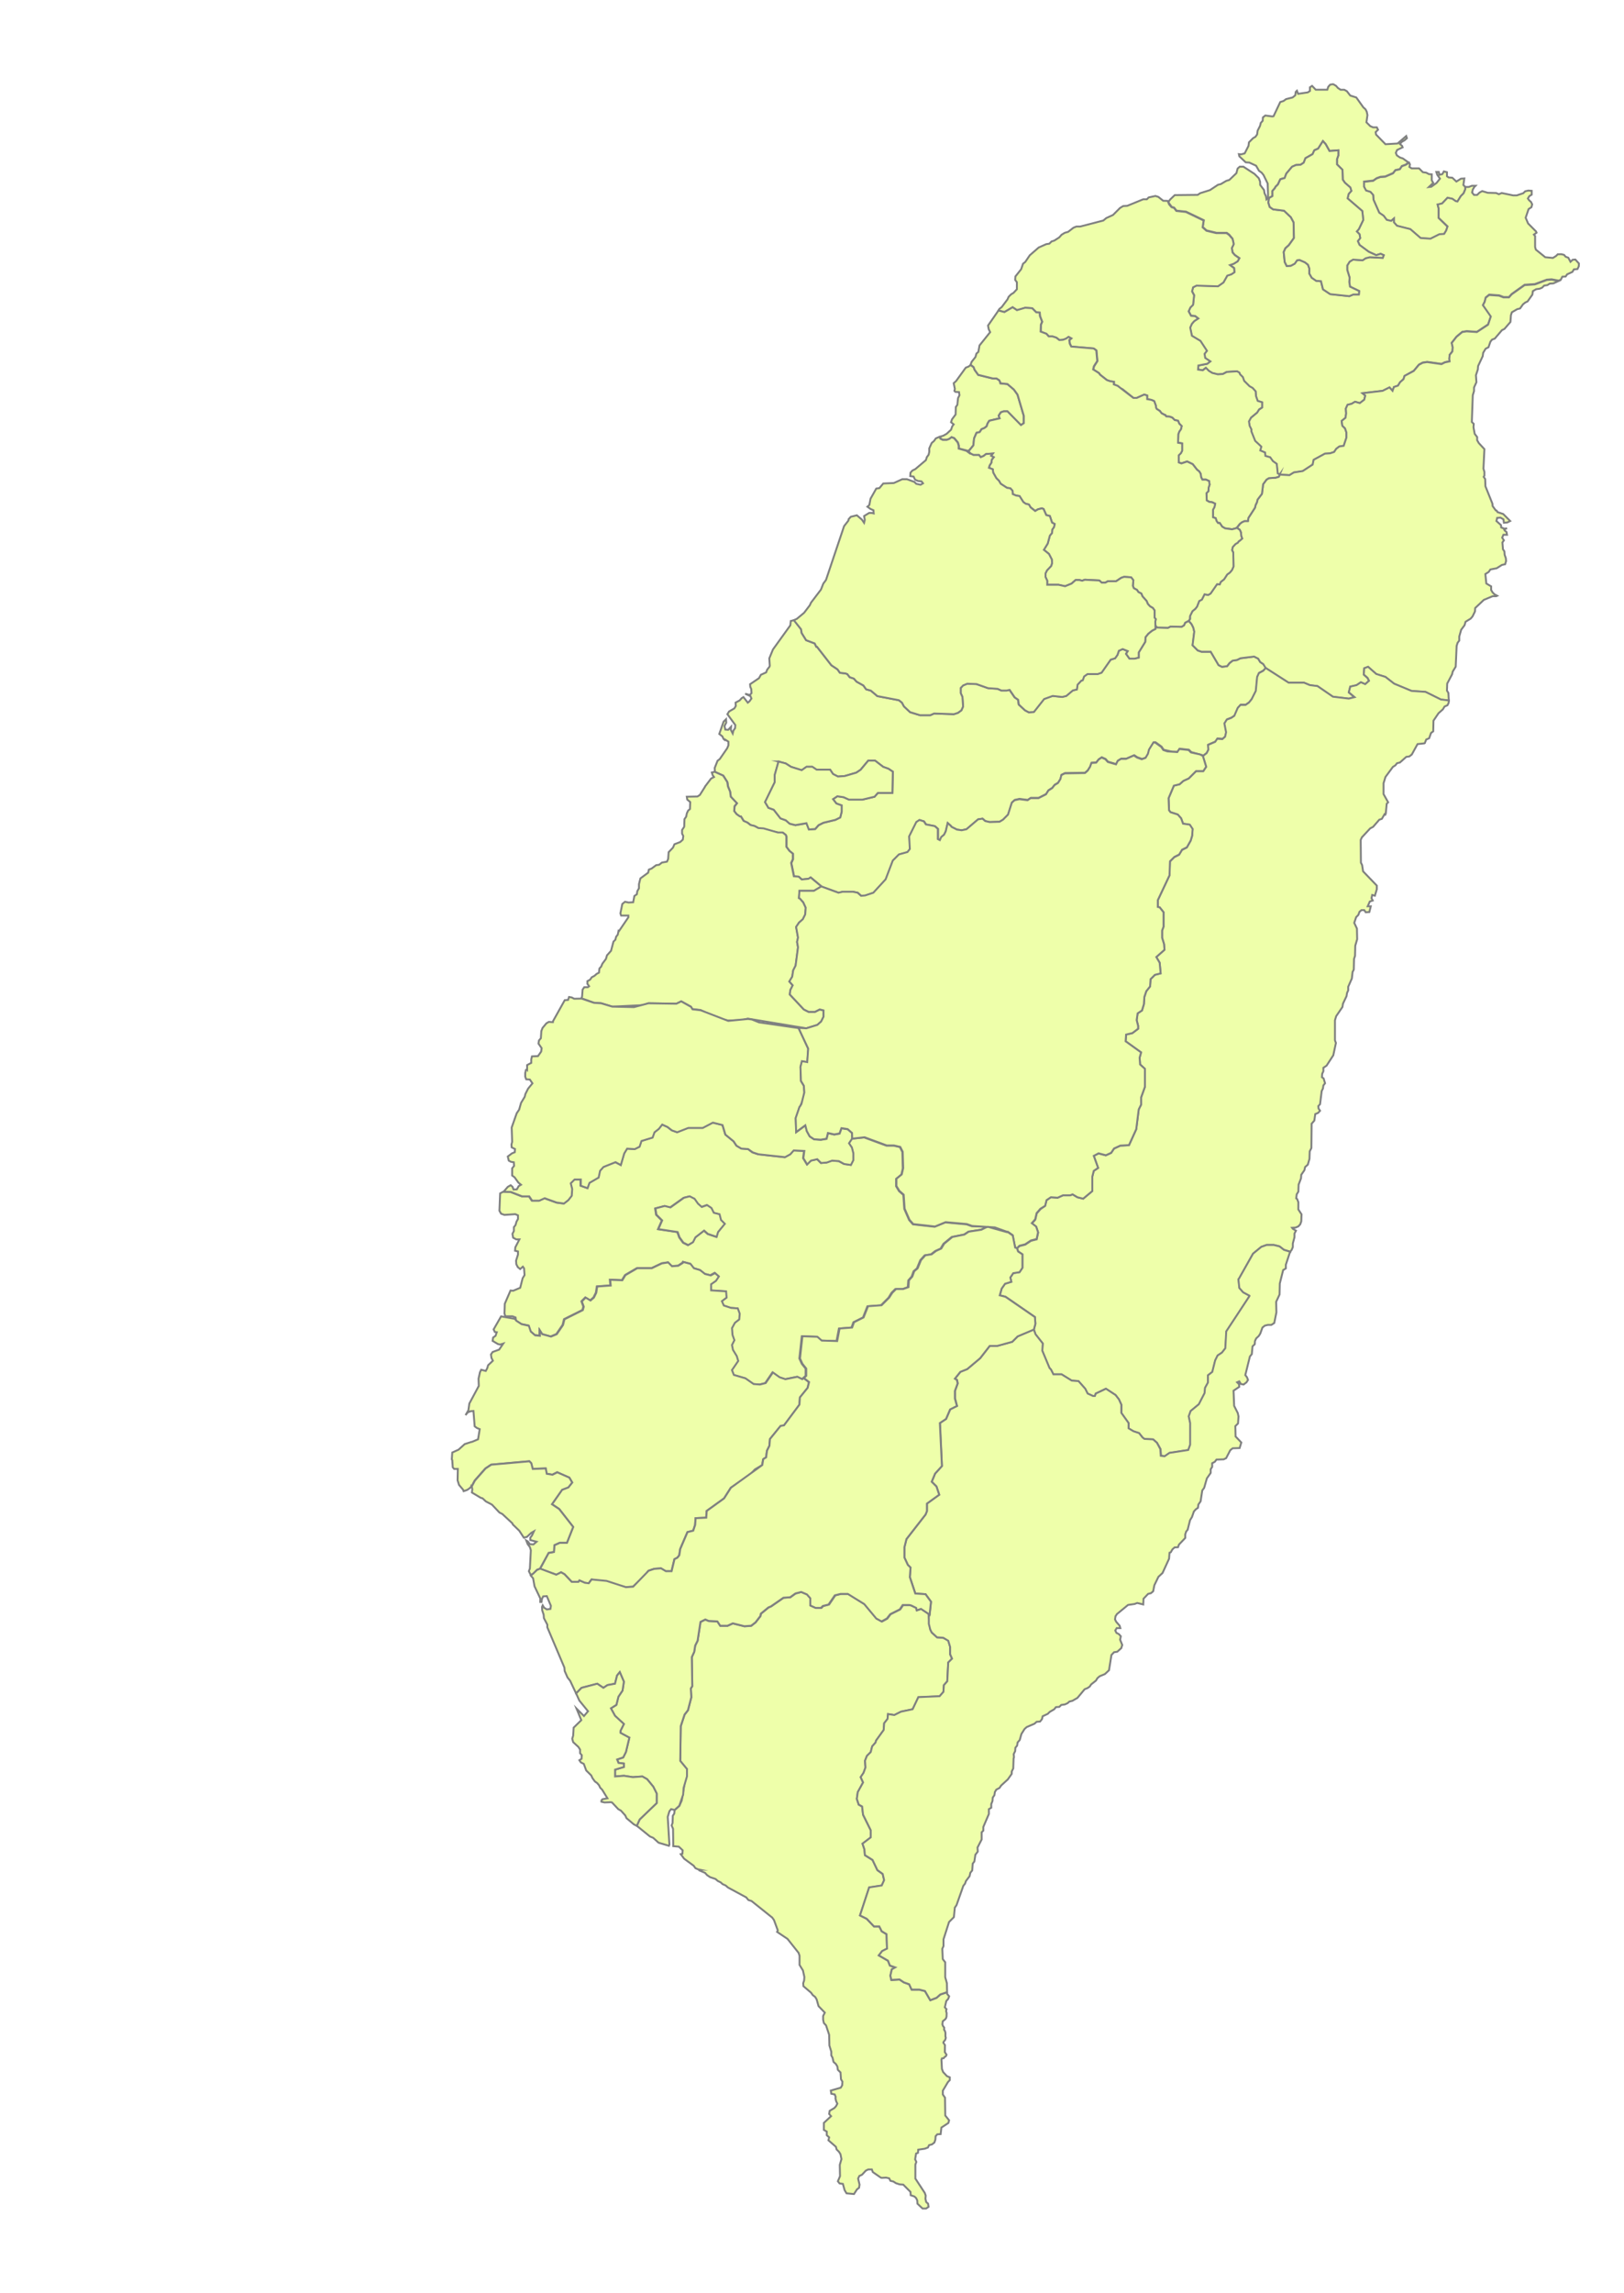 <svg id="603f5aac-aa1c-4b33-9ac1-40a5077459e5" data-name="svg2602" xmlns="http://www.w3.org/2000/svg" viewBox="0 0 850 1200">
  <defs>
    <style>
      .\30 588604d-1751-4131-b1a6-0b9135a703c4 {
        fill: #efa;
        stroke: #7f8080;
        stroke-miterlimit: 10;
      }
    </style>
  </defs>
  <title>Taiwan_ROC_political_division_map_Taipei_County</title>
  <path class="0588604d-1751-4131-b1a6-0b9135a703c4" d="M661.22,347.48l-1.61-1.07-1.07-1.79-2.14-1.07-7.15.9-1.78.89-2.32.36L643.54,347l-1.25,1.6-2.68.36-1.78-.9-4.11-7H628.9l-2-.71-2.67-2.68.89-7.15-.54-2.14-.89-1.79-1.25-1.42-.39-.22-1.73.91-.63,1.38-1.27.76-5.8-.12-1.27.63-6.52-.23-.07.81L603,330l-2,1.6-1.43,1.79-.18,2.5L596,341.41v2.67l-2.15.54h-2.68l-1.78-2.5.89-1.43-2.68-1.07-2,.89-.72,2.15-1.25,1.78-2.32.72-4.82,6.78-2,.72h-5.36l-1.79,1.25-.71,2-.71.18-2,2.14-.36,2.5-2.14.54-3.39,2.86-2.15.53-5-.53-4.46,1.6-5.36,6.79-2.68.18-2-1.07-3.22-3-.35-2.5-1.79-1.25-2.68-3.93-1.6.36h-2.68l-2-.9-5-.35-6.07-2.15-4.82-.17-2.14.89L502.82,360v2.68l.89,2,.36,5-.89,2L501.39,373l-2.14.72-10.36-.36-2,.9h-5.36l-5.18-1.61-3.21-3-1.08-2-1.6-1.25-11.25-2.14-3.4-2.86-2.5-.71-1.42-2-3.58-2-1.42-1.61-2.15-.71-1.25-1.61-.89-.36-3-.35-1.25-1.79-3.21-2.14-7.5-9.64h-.36l-.89-1.79L421.92,335l-2.32-3.75-.35-2-3.62-4.73-1.73.42-.25,2.29-9.09,12.62-1.91,4.66.25,3.81-.12.5-1.25,1.62-.53,1.41-2.75,1.25-1,1.78-4.66,3.16.12,1.37.5,1.16.13,2.12-.88,1L390,363l2.8,1.28.5,1.25-1,1.41-.91.75-2.25-2.91-.9.5-1.13,1.25L385,367.65l.12,1.75-.75,1.28-2.78,1.62-.87,1.41,4.15,5.69-.12,1.62-.88,1.28-.37,1.5-1-1.9.15-1.63-1.53,1.63-1.5-.13-.4-1.87.9-1.78-.12-1.75-1.28,1.25-2.25,6.44,1.62,1.28.63,1.37.62.5.13-.25,1.78,1.13V390l-.63,1.53-3.9,5.66-1.16.9-1.5,3.79.11,2,4.43,2,2.15,3.39.35,2.32,1.07,2.68.36,2.68,3.22,3.39-1.25,1.61-.18,2.5,1.25,1.61,1.78,1.25h.54l1.43,2.32,2,.89,1.61,1.25,2.14.54,2,1.07,10.17,2.32h2.5l1.61,1.25.36.89v5.36l1.6,2.14,1.79,1.43v2.86l-.89,2,1.43,7,2.5.18,1.6,1.43,3.57-.36,1.07-.71,5.72,4.82,8.93,3.21,2.14-.53h5.36l2.5.53,1.78,1.61,2.15-.18,4.28-1.43,6.43-7,3.75-9.82,3.22-3.21,4.46-1.25,1.25-1.61-.36-6.6,3.75-7.5,1.61-1.08,2.32.72,1.07,1.61,4.65.89,1.6,1.43v5.35l1.07.54.72-1.61,1.43-1.25L495,435l1.07-4.29,1.61,1.43.36.54,2.85,1.43,2.5.35,2.5-.53,6.07-5.18,2.32-.36,1.43,1.25,2.32.54,5.18-.18,1.79-1.07,2.68-2.68,2-6.25,1.43-1.43,2.5-.54,4.29.54,1.6-1.07h4.11l3.93-2,1.25-2,2-1.25,1.25-1.61,1.79-1.07,1.25-2,.53-2.15,1.79-.89,10.53-.18,1.43-1.25,1.25-2,.72-2,2.5-.18,1.25-1.6,1.6-1.07,2,.89,1.25,1.43,4.28,1.25.9-1.79,1.78-1.07h2.68l4.11-1.78,1.6,1.07,2.5.89,2-.71,1.25-2.15.53-2.14,2.32-3.75h.9l3.21,2.32,1.07,1.61,4.65,1.07h2.68l1.07-1.61,4.82.54,1.25,1.25,6.43,1.78,1.78-1.43.9-1.78-.18-2.5,3.75-1.61,1.07-1.61,2.68.18,1.43-1.25.53-2.32-.89-4.64,1.25-2,2.32-.89,1.61-1.07,1.78-4.11,1.43-1.6h2.68l1.78-1.25,1.43-1.79,2.15-4.28.71-7.33.9-2,2.32-1.25,1.25-1.46ZM467.08,414.9h-7.57l-1.77,2-6.31,1.51h-7.07l-2.78-1.26-3.28-.5L436,418.18l1.77,2.27,2.78,1v3.29l-.76,3L437.29,429,431,430.56l-2.52,1.26-1.77,2-3.28.25-1.27-3.28-5.8,1-3-.76-2-1.76-2.78-1L405,423.74l-2.78-1-1.76-3,5.05-10.35v-3.79l2-7.07,3.79,1,2.78,1.77,5.55,1.77,2.53-1.77h3l2.27,1.52h7.07l1.52,2.27,2.52,1.26,3.53-.25,6.07-1.77,2.27-1.52,4-4.79H458l4.3,3.28,2.77,1,2.28,1.52Z"/>
  <path class="0588604d-1751-4131-b1a6-0b9135a703c4" d="M508.64,641.66l-2.78-1-11.11-1-5.56,2.27-11.36-1.26-2-2.27-2.53-5.81-.5-7.32-2.27-2L469,620.7v-3.79l2.78-2.27.76-3.28-.26-8.59L471,600.25l-3.28-.76h-3.79l-11.62-4.29-6.44.63-1.64,2.4,1.52,2.27.76,3v3.53l-1.27,2.53-3.53-.51-2.78-1.51-3.53-.25-2.78,1-3,.25-2-2-3.29.76-2,2-2-3.29.51-3.78L415.2,602l-1.77,2-2.77,1.52L396.76,604l-3-1-2.28-1.76-3.53-.26-2.53-1.51-1.51-2.28-4.3-3.53-1.51-5L373,587.37l-5.31,2.77h-7.57l-5.81,2.27-2.78-1-2.27-1.76-2.78-1.27-1.77,2.27-2.27,1.77-1,2.78L335.65,597l-1,3-2.52,1.26-4-.25-1.52,2.52-1.77,6.06L322,608.07l-6.31,2.52-1.77,2-.76,3.54-4.79,2.78-1,2.77-3.53-1.26v-3.28h-3.28l-2,2,.75,3-.25,3.53L297.26,628,295,629.78l-3.79-.5L284.89,627l-2.78,1.26h-3.79L276.81,626H273l-5.81-2.27-3.85-.13-1.57.87-.37,9.09.87,1.53,1.75.63,5.69-.38,1.4.63v1.91l-.78,1.37-.5,1.78-.87,1.13v2l-.75,1.5.37,2,1.63.87h1.65l-2.15,4.19-.13,1.75,1.53.38v1.65l-1,3.16.13,1.87.78,1.53,1.25,1,1.4-1.25.63.88.25,3.53-1,1.65-1.28,5-3.66,1.54-1.4-.13-3,6.94-.16,5.06.41,1.5h3.78l1.62.63.2,1.65,2.72,1.77,3.79.75,1,3,2.27,2,2.52.26v-2.76l1.27,2,4.54,1.26,3-1.26,3.28-4.8.76-3,9.6-4.8.5-1.77-1-2.78,2-2,2.53,1.52,1.77-1.52,1.26-2.52.51-3.29,7.07-.5-.26-3,6.32.25,1.51-2.52.26-.25,6.06-3.54H341l5.31-2.52,3.28-.51,2,2,3.28-.25,2.28-1.52.25-.5,3.79,1,1.77,2.27,3.28,1,2.52,2,3,.76,2.27-1.26,2,1.76-1.52,2.28L372,672v3.29l7.82.5.26,3.28-2.53,1.77,1,2.28,3.79,1.26,3.54.25,1,2.78-.26,3-2.27,1.77L382.88,695l.25,3.53,1,2.78-1.26,2.52.5,2.53,2,3.28.76,2.52-3.28,4.8,1,2.53,6.06,1.76,4.29,3,3.29.26,3-.76,3.78-5.56,3.54,2.53,3,1,6.31-1.26,2.53,1.26,2-1.77v-3.79l-2-2.52-1.27-2.78,1.27-11.62,7.83.26,2.27,2,8.08.25,1.26-6.56,6.57-.51,1-2.78,5.05-2.52,2.27-5.81,7.07-.51,4-4,1.52-2.52,2-2h3.79l2.77-1,.26-3.54,1.76-2,1-2.78,1.76-1.51,1.77-4.3,2.27-2.52,3.29-.51,2.27-1.76,2.78-1.27,1.51-2.52,4.3-3.54L504.6,646l2.27-1.52,6.57-1,2.52-1.26,1.22-.28ZM375.7,644.72l-.76,2.53-4.54-1.52-2-1.77-4.55,3.54L362.57,650,360,651.54l-2.52-1.26-2-2.78-1-2.78-10.1-1.51,2-4.55-3-3-.51-3.29,4.8-1.26,3,.76,7.07-5.05,3-.76,2.53,1.27,1.77,2.52,2,1.77,2.77-1,2.28,1.51,1.26,2.53,3,.76.76,3,2,2Z"/>
  <path id="3b56c709-c516-48b3-9d81-43f0d6c95bcc" data-name="path2421" class="0588604d-1751-4131-b1a6-0b9135a703c4" d="M343.07,632.33l.51,3.28,3,3-2,4.55,10.1,1.52,1,2.77,2,2.78,2.53,1.26,2.52-1.51,1.26-2.53,4.55-3.53,2,1.77,4.55,1.51.75-2.52,3.54-4.3-2-2-.76-3-3-.76-1.26-2.52-2.27-1.52-2.78,1-2-1.77-1.77-2.52L361,626l-3,.76-7.07,5.05-3-.76-4.81,1.26Z"/>
  <path id="0d5e0a53-b7d8-4dc5-8154-cad142c61df7" data-name="path2417" class="0588604d-1751-4131-b1a6-0b9135a703c4" d="M407.47,398.48l-2,7.07v3.79l-5.05,10.35,1.77,3,2.78,1,3.53,4.54,2.78,1,2,1.76,3,.76,5.81-1,1.26,3.28,3.29-.25,1.76-2,2.53-1.26,6.31-1.52,2.53-1.26.75-3v-3.29l-2.77-1L436,418.17l2.27-1.51,3.28.5,2.78,1.26h7.07l6.31-1.51,1.77-2h7.58l.25-11.11-2.27-1.52-2.78-1L458,398h-3.54l-4,4.8-2.27,1.51-6.06,1.77-3.54.25L436,405l-1.52-2.27h-7.07l-2.27-1.52h-3L419.6,403,414,401.25l-2.78-1.77-3.79-1Z"/>
  <path id="5354f7b7-d890-4dca-b80c-26208e31287b" data-name="path3635" class="0588604d-1751-4131-b1a6-0b9135a703c4" d="M766.92,99.07l.08-1.15-1.07-1.13.5-3.4-1.78.12L762.28,95l-2.16-2-1.91-.15-.87-.63V90.11l-1.63-.41-.78,1.41-1.5.37-.37-1.5h-1.28l.5,1.5,1.4,2-1.78,2.25-2.78,2-1.25.13,2.28-2.16-.78-1.37V91.23l-1.5-.12-1.37-.75-1.78-.25-2-2h-3.9l-1.13-.75.26-1.35-.43-.9-1.81,1.15-2,.71-1.07,1.61-2.32.53-1.25,1.61L725,92.47l-2.5.18-2,.71-1.79,1.25-4.82.54v2.67l1.07,2,2.32.71,1.43,1.61.18,2.5,3,6.79,2.32,1.6,1.6,2.15,2.32.53,1.43-1.25v2l1.61,1.78,7,1.79,5.36,4.64,5.18.36,4.64-2.32,2.5-.18,1.07-1.79.72-2.14L753,114.07v-4.82l-.54-2.14,2.32-.54,2.86-3,2.5.53,1.78,1.25.9.18,1.78-2.85,1.43-1.43.89-2.15Z"/>
  <path id="64a544e9-12bd-4c94-bb0f-77c7f93a1275" data-name="path2861" class="0588604d-1751-4131-b1a6-0b9135a703c4" d="M495.2,1042.67l-3,1-2,1.76-3.28,1.27-2.78-4.8-3-.76h-4l-1.26-2.77-2.78-1-2.27-1.51-4.29.25-.51-2.27.76-3.28,1.77-1-2.78-1-1-2.53-4.8-2.78,1.77-2.27,2.53-1.26-.26-7.58-2.52-1.51-1.26-2.53h-2.78l-3.79-4-3.54-1.77,4.8-14.64,6.57-1,1.26-2.78-.76-3.29-2.77-2-2.53-5.31-4-2.52-.25-3-1-3,4.29-3.29v-3.78l-4-8.09-.5-4.29-1.77-1-1-3,.5-3.53,2.78-5.06-1.26-2.77,1.51-2.27,1-2.78-.25-3.54,1-2.52,2-2,.76-3,1.77-2,.25-1,4-5.56.25-3.54,1.77-2.27.25-2.52,3.29.5,3.53-1.76,6.06-1.27,3-6.31,11.1-.51,2-2.27.25-3.54,1.77-2,.5-9.85,2-2-1-2.27V861.6l-1-3.28-2.52-1.26-3.29-.26-2.77-2.52-.76-1.52-1-8.33-3.79-2.52-2.27.75-.26-1.26L477,840.14l-1-.26h-3.28l-1.52,2.28-5.05,2.52L464.4,847l-2.77,1.52L458.85,847l-6.32-7.57L444,834.07h-3.79l-3,.76-3.28,4.8-3,.76-1,1H427l-2.78-1.27v-3.78l-1.77-2-3-1.27-3,.76-2.77,2-3.54.25-6.56,4.55-1.27.51-4,3.28-.25,1.26L395.46,849l-2.27,1.77-3.53.25-6.06-1.51-2.78,1.26H377l-1.52-2.27-4.54-.25-1.77-.76-2.52,1.26-1.52,9.85-1.26,2.53-.51,3.28-1.26,2.78.25,15.15-.76,1.26.26,4.55-1.77,6.81-1.77,2.28-2,6.06-.26,18.18,3.54,4.3-2.78,16.41-1.26,2.78-2.46,2.2-.19,1.84-.75,1.13-.13,3.78-.5,1.28.75,1.75.13,9.1,2.9.25,2,1.9-.12,1.78-.88.25,1.78,2.38,5,3.69.9,1.25,1.38.62.62.13-.15,0,.15.41,3,1.28,1.16,1.25,1.5,1,2.9,1,1.13,1,1.53.75,1,.91,1.65.75,1.13,1,9.59,5.19,1.13,1.37,1.65.53,10.85,8.69.9,1.28,2,5.41-.37.78,5.44,3.65,5.81,7.32.5,1.53v4.78l1.78,2.9.75,3.41-.12,1.78-.5,1.5.12,1.53,4,3.41.88,1.25,1.28,1,.75,1.25,1,3.53,3.28,3.4-.88,1.78v1.91l.38,1.75,1.15,1.25,1.63,4.94.12,5.56,1,3.28v1.91l.66,1.25.5,2.15,1.25,1.13.75,1.25.28,1.78,1.38,1.37.25,3.57.75,1.25-.13,1.9-.75,1.25-5.19,1.5.25,1.66,1.78.37.5,1.28-.12.63.37,1.62.63,1.29-.63,1.25-.87,1-2.53,1.53-.25,1.62,1,1.16-3.78,3.53v3.65l1.53.88v1.9l1.25,1.13-.38,1.53,3.91,3.4.37,1.38,1.28,1.28.75,1.25.5,2.53-.87,3,.12,5.94-1.12,2.66.87,1.12,1.75.25.91,3.28,1,1.66,3.91.37,1.53-2.4,1.12-.88.25-1.65-.75-3.16.63-1.37,1.4-.63,2-2.16,1.28-.62h1.88l.5,1.37,4.19,2.91.5.13,2.28-.13,1.62.38.63,1.28,1.53.37,1.37.88,1.91.62,1.9.13,3.79,3.81.12,1.75,1.88.62.9.79.63,1.25.12,1.75,2.66,2.53h1.87l1.28-.88-.25-1.65-1-.88-.37-1.62.12-1.79-.5-1.37-4.9-7.47v-7.31l.5-1.41-.63-1.37.5-3,1-.38.13-1.66,3.4-.5,1.66-.62.62-1.25,1.5-.38,1.28-1,.5-1.5.13-1.78.87-1,1.78-.12.38-3.41,3.65-2.4.38-1.41-2-2.5-.13-9.34-1.15-1.66V1094l2.65-4.47,1-1.07V1087l-1.5-.62-2-2.16-.62-1.62-.25-4.81.25-.69.87-.07.5-.62.72-.5.32-.72-.88-1.37.06-3.66-.84-1.28.25-.63.53-.56.31-.62.19-.75-.19-.79v-1.87l-.31-1-.4-.56.06-1.13-.63-.81-.31-.85.19-1.62,1.4-1.16.38-.62.19-.69.06-1.84-.25-.82v-.68l.19-.5-.88-1,.75-3.29,1-1.12.5-1.38-1-1.15-.16-.92"/>
  <path id="63927f1d-c775-4eb0-86c7-81c7daaf283a" data-name="new_taipei" class="0588604d-1751-4131-b1a6-0b9135a703c4" d="M824.53,135.81l-1.41.12L822,137l-1.16-2.15-1.37-.5-.88-1-1.47-.34-1.81.06-.84.85-1.69,1.06-4-.38-4.94-4-.37-1.4v-5.69l-.63-.75,1.38-1-.25-.63-4.16-4.19-1.28-3,1.53-4.53,1.5-1,.38-1.5-.63-1.25-1-.9-.62-.88.75-1.25,1.25-.78V99.85l-1.75-.13-1.66.38-1,1-3.41,1.15h-1.9L786,101l-1.5.63-1.41-.63-4.4-.12-2.91-.88-1.37.75L773.13,102H771.5l-1-1.25.38-1.62.78-1.29.62-.62h-1.9l-1.63.62h-1.81l0,1.16-.89,2.14-1.43,1.43-1.79,2.86-.89-.18L760.14,104l-2.5-.54-2.85,3-2.32.54.53,2.14V114l4.65,4.46-.72,2.15-1.07,1.78-2.5.18-4.64,2.32-5.18-.35-5.36-4.65-7-1.78-1.61-1.79v-2l-1.43,1.25-2.32-.54-1.61-2.14-2.32-1.61-3-6.78-.18-2.5-1.43-1.61L715,99.69l-1.07-2V95l4.82-.53,1.78-1.25,2-.72,2.5-.18,4.11-1.78L730.33,89l2.32-.53,1.07-1.61,2-.71L737.17,85l-2.92-2.09-1.53-.5-1.62-1.12L730.57,80l.65-1.5,2.91-1.41-.28-.75-1.13-1,1-1.13,1.41-.78,1.25-1.12L736,71.19l-4.53,3.91-6.31.37-4.94-5.06L720,69.16l1.25-1.28-.62-1.25h-2L717.19,66l-2-2,.53-3.79-.38-1.78-.65-1.25-1.12-1L709.88,51l-3.16-1-1.78-2.29-1.37-.75h-1.91l-1.37-.9-1-1.13L698,44.16l-.44-.09-1.35.22-1,1.12-.5,1.53h-6.06l-1.91-2-1.12.75v1.91l-1.13.75-5.06.75-.62-1.62-.63.62-.25,1.78L676.54,51l-3.41.87-1.37,1-1.66.5-3.53,7.44-.63.13-3.68-.5-1.25,1-.13,1.78-1,1.12-.37,1.53-1.28,2.53L658,70.29l-.88,1.28-1.28.75-2.13,2.16-.25,1.87-2,3.91-1.9.53-1.13-.13.25,1.13L652,84.94l1.9.13,3.54,1.65,1.5,2.63,1.4,1,1,1.25,2.16,4.44.25,7.56-.88.75-.25-1.62-.78-1.66-.25-1.63-2-2.65L659.51,95l-.66-1.75L656.6,91l-5.81-3.78h-1.91l-1.12,1-.63,2.4-3.69,3.53-1.62.5L639,96.32l-1.5.37-4.19,2.78-5.16,1.63-1.28.87-12,.13-2.4,2.28-1,1.4,1.81,2.48,1.25.36,1.25,1.6,5,.54,9.29,4.46-.54,3.57,2,1.79,5.18,1.25h5.35l1.25.89,1.79,2.15.54,2.32v.71l-.9,1.79.36,2.32,1.25,1.43,2.32,1.6-.89,1.61-2,1.25-2,.71,2.14,1.61.18,2.14-1.61,1.07-2.14.72-2,3.57-2.86,2-11.25-.35-1.79.89-.53,2.15,1.07,2-.54,5-1.43,1.43-.89,2,1.25,2.33,2.14.17,1.61,1.25-2.14,1.43-1.25,1.43-.9,2,.9,4.28,4.46,2.68,3.4,5.18-1.25,1.61.35,2.14.18.18,2.5,1.61-1.61,1.25-4.64.89-.18,2.14,2.5.36,1.61-1.25,1.6,1.61,1.79,1.07,2.86.71,2.67-.18,2-1.07,5.36-.36,1.25.72.35.89,1.43,1.43.72,2,2.85,2.85,1.61.9,1.61,1.78.17,2.5.9,2.5,2.32.72v2.68l-1.61,1.07-1.07,1.6-3.21,2.68-1.07,2,.35,2.32.9,1.78v1.08l2,5,3.21,3-.53,2,2.5,1.06.18,1.79,2.5.71,1.43,2,2,1.43.54,5,1.47.62,4.78.27,2.32-1.43,4.64-.71,5.18-3.4.54-2.5,5.89-3.21,2.68-.18,2.14-.71,1.08-1.61,1.6-1.25,2.32-.36,1.43-4.28v-2.68l-.71-2.15-1.43-1.42-.36-2.5,2-1.61.35-2.32-.18-2.5.9-2,2.14-.53,1.79-1.07,2.5.71,2.32-1.78.53-2.15-1.43-1.25,10.54-1.25,3.57-1.78,1.6,1.78.72-2,2.14-.72,1.07-1.78,1.79-1.61.53-1.69L740,194l2.67-3.22,2-1.07,2.32-.35,7.5,1.06,1.79-.89,2.5-.53-.18-1.25.18-2.15,1.42-1.78.18-2.15-.53-2.32,2.5-3.21,3-2.5,2.32-.36,5.36.36,5.89-3.93,1.43-4.29-4.1-5.89.89-1.79.54-2.14,1.78-1.43,5.18.36,2.32.89h2.86l1.43-1.6L798,149l5.36-.35,6.25-2.32,2.5-.18,3.71.69,1.12-.5.77-1.54,1.76-.12.75-1.12,2.78-1.28.77-1.32,1.88-.18.69-1.44.06-1.47Zm-100.84-.9-6.78-.36-2.15.54-1.6,1.07-5-.36-1.79,1.07-1.25,2v2.32l1.25,4.1-.18,2.15.36,2.5,4.82,2.32-.18,1.78h-2.86l-2.14.9-10-1.07-3.75-2.5-1.07-4.29-2.5-.18-2.32-1.6-1.25-2.15v-2.68l-.72-2-1.6-1.25L680.12,136l-1.25.18-1.25,1.78-2,1.07-2.15.18-1.07-2.14-.53-5.18.89-2,1.79-1.6,2.68-3.75-.18-8.21-1.43-2.69-3.57-3.39-5.72-.71-1.78-1.25-.72-2.32.36-2.32,1.78-1.07V99.91l1.25-1.43.36-.72,1.25-1.25,1.25-2.68,2.32-.7.89-2.33,3-3.57,2-.89,2.5-.18,1.61-1.07.89-2.32,3.75-2.14.9-2,2-.89,2.5-3.93,1.43,1.6,2,3.58,4.64-.36v2.68l-.71,2V86l2.85,2.86L702.8,94l1.07,1.61,2.86,2.5.53,1.78-1.42,1.61-.54,2.32,7.68,6.6.53,4.65-2.32,4.82-1.07,1.25,1.43,1.43.36,2-1.25,1.61.89,2,4.82,3.57,3.93,1.79,2.32-.72,1.61.72Z"/>
  <path id="854e2d81-a31d-467a-be06-3c2b5fcf4966" data-name="taipei" class="0588604d-1751-4131-b1a6-0b9135a703c4" d="M670.12,93.83l-1.25,2.68-1.25,1.25-.36.72L666,99.91v2.68l-1.78,1.07-.36,2.32.72,2.32,1.78,1.25,5.72.71,3.57,3.4,1.43,2.68.18,8.21-2.68,3.75-1.79,1.61-.89,2,.53,5.18,1.07,2.14,2.15-.18,2-1.07,1.25-1.78,1.25-.18,2.86,1.25,1.6,1.25.72,2v2.68l1.25,2.15,2.32,1.6,2.5.18,1.07,4.29,3.75,2.5,10,1.07,2.14-.9h2.86l.18-1.78-4.82-2.32-.36-2.5.18-2.15-1.25-4.1v-2.32l1.25-2,1.79-1.07,5,.36,1.6-1.07,2.15-.54,6.78.36.54-1.43-1.61-.72-2.32.72-3.93-1.79-4.82-3.57-.89-2,1.25-1.61-.36-2-1.43-1.43,1.07-1.25,2.32-4.82-.53-4.65-7.68-6.6.54-2.32,1.42-1.61-.53-1.78-2.86-2.5L702.8,94l-.18-5.18L699.77,86V83.3l.71-2V78.66l-4.64.36-2-3.58-1.43-1.6-2.5,3.93-2,.89-.9,2-3.75,2.14-.89,2.32-1.61,1.07-2.5.18-2,.89-3,3.57-.89,2.33-2.32.7Z"/>
  <path id="6fa11d4e-ee21-4f37-be13-4703937ab251" data-name="path3690" class="0588604d-1751-4131-b1a6-0b9135a703c4" d="M669.8,248.29l-.47,1.15-1.64.51-3.54.25-1.26.76-1.77,2.4-.63,5.05-2.27,3-.38,1.51-.63,1.27-.38,1.51L653.42,271l-.26,1.64H651.4l-1.39.63-1.14.89-.39.71-.85.92.1.64,1.14.76.63,1.39.13,1.77.5,1.39-1.26,1.13-.51.26-.5.75-1.26.76-1.39,1.52-.38,1.64.63,1.26.13,7.32-.76,1.78-1.14,1.38-1.39,1-1.64,2.53-1.77,1.39-.51,1.26-1.39-.12-3.4,4.92-1.27.76-1.89-.38L629,313.73l-1.39.75-1.14,2.91-.88,1.14-1.52,1.26-1.26,2.52.1,1.57-.7,1,1.44,1.69.9,1.78.53,2.15-.89,7.14,2.68,2.68,2,.71h4.82l4.11,7,1.79.89,2.68-.36,1.25-1.6,1.6-1.25,2.32-.36,1.79-.89,7.14-.9,2.15,1.08,1.07,1.78,1.6,1.07,1.28,2.11,12,7.7h8.08l3,1.26,4,.51,8.08,5.56,8.34,1,3-.76-3-2.52.75-3,3.29-.76,2.27-1.52,2.27,1,2-1.77-.76-1.51-2-1.77.26-3.28,2-.76,4.29,3.79,4.8,1.51,4.54,3.54,9.1,3.78,7.32.51,8.08,4,4.13.5-.23-4-.75-1.25.13-3.66,2.53-4.81.37-1.5,1.54-2.53.5-10.88.5-1.62.87-1.16v-2.12l1-3.53,1.78-2.41.5-1.78,2.66-1.63,1-1.15,1.28-2.63.12-1.78,4.53-4.28,4.57-1.9h1.87l.53-.25-1.4-.75-1-1-.75-1.25v-1.91l-2.53-1.5-.5-4.94,1.75-1.12.87-1.28,3.28-.63,2.78-1.75,1.66-.37.5-1.66-.13-1.5-.62-1.78-.13-1.78-.75-1.12-.28-3.54.78-1.12-.9-1.41.65-1.5h1.88l-.25-1.4-1-.88-.25-.5,1.5-.65-1.25.28-1.78-.66-.13-1.25-2.4-2.15.4-1.63,1.75-.12,1.53.87.25,1.78,1.75-.12,1.53-.78-3.65-3.66-3-1-.41-.75-.5-.15-1.62-2.25-.13-1.29-3.65-9.09-.13-3.78-.78-1.13.38-.62v-2l-.5-1.66.5-10.22-2.91-3.15-.88-1.5v-1.66L771.85,227l-.63-3.41.13-1.78-1-1,.5-14,.65-2.16v-1.87l1.25-2.78-.25-3.66,1-3,.13-1.78,2.41-5.16.25-1.78,1.28-2.15,1.5-.75,1-2.91.9-1.12,1.38-.5,3.78-4.44,1.28-.63,3.15-3.65.25-3.53.5-1.53,2.79-1.63,1.5-.37,1.53-2.16,1.18-.94,1.22-.59,2.5-3.53.28-1.87,1.75-1,1.79-.25,1.24-.51,1.13-1.12,1.66-.25,1.25-.78,1.9-.13,2.7-1.23-3.62-.71-2.5.17-6.25,2.33-5.36.35-6.79,4.82-1.42,1.61H786.9l-2.32-.9-5.18-.35-1.79,1.43-.53,2.14-.9,1.79,4.11,5.89-1.43,4.28L773,173.76l-5.36-.36-2.32.36-3,2.5-2.5,3.21.53,2.32-.18,2.14-1.43,1.79-.18,2.14.18,1.25-2.5.54-1.78.89-7.5-1.07-2.32.36-2,1.07-2.68,3.21-4.82,2.59-.53,1.7L732.79,200l-1.07,1.78-2.14.72-.72,2-1.6-1.79-3.58,1.79-10.53,1.25,1.43,1.25-.54,2.14-2.32,1.79-2.5-.72-1.78,1.08-2.15.53-.89,2,.18,2.5-.36,2.31-2,1.61.35,2.5,1.43,1.43.72,2.15v2.67l-1.43,4.29-2.32.35-1.61,1.25-1.07,1.61-2.14.72-2.68.17-5.9,3.22-.53,2.5-5.18,3.39-4.64.72-2.33,1.43-5.13-.29Z"/>
  <path id="7dcc9eef-e5d2-4a6f-bd0d-ba72863c2839" data-name="path2707" class="0588604d-1751-4131-b1a6-0b9135a703c4" d="M669.88,248.27l-.55,1.17-1.64.51-3.54.25-1.26.76-1.77,2.4-.63,5.05-2.27,3-.38,1.51-.63,1.27-.38,1.51L653.42,271l-.26,1.64H651.4l-1.39.63-1.14.89-1.52,1.94-.75.45-1.77.38-3.66-.5-1.52-.89-1.26-1.89h-.89l-.76-1-.5-1.52-1.39-.5v-3.92l.76-1.39.38-1.77-1.52-.75-1.64-.26-1.26-.75-.13-3.79,1-1,.13-1.9.5-1.51-.25-1.9-1.64-.76h-1.9l-.63-1.26-.25-1.77-.76-1.26-1.14-.89-2.27-2.9-2.9-1.39-3,1-1.38-.5V238.2l1.13-1.14.63-1.26V232l-2.14-.38.13-4.42.5-1.39.88-1.26.38-1.65-1.26-1.26-.63-1.51-1.77-.38-1.26-1.27-1.39-.5-1.77-.13-.51-.76h-.25l-1.64-.88-1-1.26-1.52-.89-.38-.63-.12-1.14-.89-2.4-1.51-.63-2.15-.37V207l-1.52-.51-3.91,1.77H593.3l-5.68-4.54-1.39-.63L585.09,202l-2-.76V199.8l-1.9-.25-1.77-.63-3.53-2.78-.63-.89-3-1.89.38-1.64,1.76-2.78-.5-5.56-1.39-1-11.74-1-.76-1.51-.25-1.9,1-.88-1.39-.76-1.26.88-1.65.63-1.89.13-1.64-1.26-2-.63H549l-1.26-1.39-3-1.14.13-3.66.63-1.52-1.13-3-.13-1.77-1.77-.12-2.14-2.15-3.67-.25-4.29,1.26L530,160.78l-4.29,2.52-3.11-.83.46-.8,1.25-1,3-4,.62-1.37,1.28-1.29,1.25-.75,1.78-1.9v-3.66l-.9-1.25.12-1.78,3-3.78,1-2.9,1.13-.88,2.4-3.53,4.66-4.06,3.94-1.75,1.62-.25,1.16-1.16,1.5-.5,2.53-1.62,1.25-1.41,1.65-1,1.75-.5,2.79-2.16,1.53-.62h2l12.12-3.16,1.53-1.28,3.53-1.62,3.66-3.66,1.65-1,2.13-.12,8.34-3.41h1.91l1-1,3.53-.75,1.53.5,2.5,2,2.35.08.79,1.87,1.25,1.43,1.25.36,1.25,1.6,5,.54,9.28,4.46-.53,3.58,2,1.78,5.18,1.25h5.36l1.25.89L645.1,125l.54,2.32V128l-.89,1.79.35,2.32,1.25,1.43,2.32,1.61-.89,1.6-2,1.25-2,.72,2.14,1.6.18,2.15-1.6,1.07-2.15.71-2,3.57-2.86,2-11.25-.36-1.78.89-.54,2.15,1.07,2-.53,5-1.43,1.43-.9,2,1.25,2.32,2.15.18,1.6,1.25L625.1,168l-1.25,1.42-.89,2,.89,4.28,4.47,2.68,3.39,5.18-1.25,1.61.36,2.14,2.67,1.79-1.6,1.25-4.65.89-.17,2.15,2.5.35,1.6-1.25,1.61,1.61,1.78,1.07,2.86.71,2.68-.18,2-1.07,5.36-.35,1.25.71.36.9,1.43,1.42.71,2L654,202.1l1.6.89,1.61,1.78.18,2.5.89,2.5,2.32.72v2.68l-1.6,1.07L658,215.85l-3.22,2.67-1.07,2,.36,2.32.89,1.79v1.07l2,5,3.21,3-.54,2,2.5,1.07.18,1.78,2.5.72,1.43,2,2,1.43.53,5,1.21.64Z"/>
  <path id="b598e80c-966c-49df-b5fd-d1b8a6c747f0" data-name="path2732" class="0588604d-1751-4131-b1a6-0b9135a703c4" d="M492.1,228.44l.2,1.05,1.26.63h2l1.39-.5,1.14-.88,1.39.5,1.89,2.27.51,1.64v1.52l4.87,1.26.69-.5,2-2.4.38-3.66,1.26-2.91,1.64-.37,1-1.52,1.52-.63,1.13-.89.51-1.51.89-1.39,5.42-1.27-.5-1.39,1.14-1.76,1.51-.51h1.9l7.07,7.2,1.51-1v-3.79l-3.28-11.11-1.89-2.65L527.29,201l-3.66-.38-.13-.63-.51-1-1.39-.88h-1.89l-7.7-1.9-1.9-2.65-.5-1.39L508,191l-1,.78-1.53.62-5.06,7-1.25,1.12.62,3-.25,1,.5.53,1.91.12.25,1.63-.75,1.53-.37,3.53-.79,1.12-.12,3.91-1.88,2.53-.5,1.53,1.38,1.12-.75,1-.63,1.79L495.47,227l-1.78,1-1.59.47Z"/>
  <path id="fe0c6edd-4217-442b-98c6-6e138b028beb" data-name="path2726" class="0588604d-1751-4131-b1a6-0b9135a703c4" d="M622,324.94l-1.69.89-.63,1.39-1.27.76-5.81-.12-1.26.63-5.68-.13-.89-1-.12-2.15.25-1.26-.63-.76V319.4l-.89-1.27-1.51-.88L600.76,316l-.63-1.51-2.15-2.4-.63-1.52-1.52-.75-.75-1.14-1.65-.89-.5-1.26.25-2.9L592,302.09l-3.66-.25-1.51.51-2.65,1.76h-4.3l-1.39.76h-1.89l-1.26-1.14-7.58-.37-1.39.5-1.51-.38H563l-2.14,1.9-3.41,1.39L554,306H548.1v-2.15l-.88-1.89v-2l.76-1.52,2.14-2.27.51-1.52-.13-1.89L549,289.84l-2.65-2.14,2-3.28,1.13-4.17,1.14-1.39.13-1.77.88-1.26.38-1.65-1.39-.75L549.49,270l-1.89-.51-1.39-3.15-.89-.38-2,.5-1.51.89-2.4-1.9L538.5,264l-1.64-.37-1.26-.89-2-3.15-1.77-.26-1.77-.75-.13-1.77-1.13-1.27-1.77-.25-3.29-2.14-.88-1.52-1.39-1.39-1.64-2.9-.25-1.77-2-.76.38-1.27.89-1.38.25-1.65,1-1.26-1.39-.76.89-1.14-3.54.26-1.26,1-1.52.63-.88-1.14h-2.91l-1.51-.76-1-1.2,2.5-3.09.38-3.66,1.27-2.9,1.64-.38,1-1.52,1.52-.63,1.13-.88.51-1.52.88-1.39,5.43-1.26-.5-1.39,1.13-1.77,1.52-.51h1.9l7.07,7.2,1.51-1V217.6l-3.28-11.11-1.9-2.65-3.4-2.9-3.67-.38-.12-.63-.51-1-1.39-.88h-1.89L512,196.14l-1.89-2.66-.51-1.38L508,190.83l.56-1.5,2-2.53.5-1.78,1-.87.63-3.41,5.56-6.94-.75-1.53-.37-1.91,5.47-7.89,3.11.84,4.29-2.53,2.27,1.52,4.3-1.27,3.66.26,2.14,2.14,1.77.13.13,1.77,1.14,3-.63,1.51-.13,3.66,3,1.14,1.26,1.39h1.9l2,.63,1.64,1.27,1.9-.13,1.64-.63,1.26-.89,1.39.76-1,.89.25,1.89.76,1.52,11.74,1,1.39,1,.51,5.55-1.77,2.78-.38,1.64,3,1.9.63.88,3.54,2.78,1.77.63,1.89.25v1.4l2,.75,8.21,6.31H595l3.91-1.76,1.52.5v1.9l2.15.38,1.51.63.89,2.4.12,1.13.38.63L607,215l1,1.26,1.64.89h.25l.51.75,1.77.13,1.39.51,1.26,1.26,1.77.38.63,1.51,1.27,1.27-.38,1.64-.89,1.26-.5,1.39-.13,4.42,2.15.38v3.79l-.63,1.26-1.14,1.14V242l1.39.5,3-1,2.9,1.39,2.27,2.9,1.14.89.76,1.26.25,1.77.63,1.27h1.9l1.64.75.25,1.9-.5,1.51-.13,1.9-1,1,.13,3.79,1.26.76,1.64.25,1.52.75-.38,1.78-.76,1.38v3.92l1.39.5.51,1.52.76,1h.88l1.26,1.89,1.52.89,3.66.51,2.6-.72,1.44,1,.63,1.39.13,1.77.5,1.39-1.26,1.13-.5.26-.51.75-1.26.76-1.39,1.52-.38,1.64.63,1.26.13,7.32-.76,1.78-1.14,1.38-1.39,1-1.64,2.53-1.77,1.39-.5,1.26-1.39-.12-3.41,4.92-1.27.76-1.89-.38-1.39,2.78-1.39.75-1.14,2.91-.88,1.14-1.52,1.26-1.26,2.52-.13,1.77-.7.86"/>
  <path id="ece12d14-ec66-402d-a633-af47d4b395e6" data-name="path2781" class="0588604d-1751-4131-b1a6-0b9135a703c4" d="M508,237.32l1.51.76h2.91l.88,1.14,1.52-.64,1.26-1,3.54-.25-.89,1.14,1.39.76-1,1.26-.25,1.64-.89,1.39-.38,1.26,2,.76.25,1.77,1.64,2.91,1.39,1.38.88,1.52,3.29,2.15,1.76.25,1.14,1.26.13,1.77,1.77.76,1.77.25,2,3.16,1.26.88,1.64.38.89,1.52,2.39,1.89,1.52-.88,2-.51.89.38,1.39,3.16,1.89.5,1.14,3.41,1.39.76-.38,1.64-.89,1.27-.12,1.77-1.14,1.38-1.13,4.17-2,3.28,2.66,2.15,1.51,2.9.13,1.9-.51,1.51L548,298.45l-.76,1.51v2l.88,1.9V306h5.94l3.41.76,3.41-1.39L563,303.5h1.9l1.51.38,1.39-.51,7.58.38,1.26,1.14h1.9l1.39-.76h4.29l2.65-1.77,1.52-.51,3.66.26,1.14,1.51-.26,2.91.51,1.26,1.64.88.76,1.14,1.51.76.64,1.51,2.14,2.4.63,1.52,1.14,1.26,1.52.89.88,1.26v3.79l.63.76-.25,1.26.1,3.87L603,330l-2,1.61-1.43,1.78-.18,2.5-3.39,5.54v2.68l-2.14.53h-2.69l-1.78-2.5.89-1.43-2.67-1.07-2,.9-.72,2.14-1.25,1.79-2.31.71L576.58,352l-2,.71h-5.36l-1.78,1.25-.72,2-.71.17-2,2.15-.35,2.5-2.15.53-3.39,2.86-2.14.54-5-.54-4.47,1.61-5.36,6.78-2.67.18-2-1.07-3.21-3-.36-2.5-1.79-1.25-2.67-3.92-1.61.35h-2.68l-2-.89-5-.36-6.07-2.14-4.83-.18-2.14.89L502.83,360v2.68l.9,2,.35,5-.89,2L501.4,373l-2.14.71-10.36-.35-2,.89h-5.36l-5.18-1.6-3.21-3-1.07-2-1.61-1.25-11.25-2.15-3.39-2.85-2.5-.72-1.43-2-3.57-2-1.43-1.6-2.15-.72-1.25-1.61-.89-.35-3-.36-1.25-1.78-3.21-2.15-7.5-9.64h-.36l-.89-1.79L421.94,335l-2.33-3.75-.35-2-3.77-4.72,1.58-.71,3.78-3.15,3-3.94.63-1.38,5.19-6.81,1.25-3.15,1.4-1.91,9.47-28.16,2.25-2.9.13-.75,1.15-1.25,3.16-.78,2.65,2.28,1.13,1.65.37-1.53-.37-2,2.65-1.62h1.38l1,.25-.13-1.66-1.65-.75-1.5-1.12,1-.88.62-3.28,3-5.31,1.66-.25,2-2.41,5.56-.25,4.41-2h2.41l3.9,1.41,1,1,2.25.5,1.28-.75-.75-1-1.9-.25-1.5-.66-.78-1.62-1.75-.25.12-1.78,1-1.13,1.53-.75,5.53-4.69.53-1.62.88-1.16.37-1.5v-1.9l1.25-2.78,1.28-1.13.88-1.28,1.93-.84.47,1,1.26.63h2l1.39-.51,1.14-.88,1.39.5,1.9,2.28.5,1.64v1.51l4,1.14,2,1.49Z"/>
  <path id="c9c705ff-a7b9-4390-a4c0-8839516f8586" data-name="path2785" class="0588604d-1751-4131-b1a6-0b9135a703c4" d="M304.54,522.44l6.31,2.27,3.79.25,5.81,1.77,16.16-.76,2.78-1,14.64.25,2.53-1.26,5.05,2.78.76,1.26,4.29.51,8.08,4,6.31,1.51,7.33-.25,3-.76L422,538.09l5.8-1.76,2-1.77,1.26-2.53v-3.28l-2-.51-2.52,1.27h-3.29l-2.52-1.27-7.33-7.82.26-2.27,1.26-2.53-1.77-2,1.52-2.53.5-3.28,1.27-2.52,1.26-9.6-.51-2.78.51-2.27-1-5.56,1.52-2.27,2-1.77,1.26-2.52.25-3.54-1.26-2.77-1.77-2-.5-.26.25-3.78H426l4-2.27-5.76-4.78-1.07.71-3.57.36L418,458.72l-2.5-.18-1.43-7,.89-2v-2.85l-1.78-1.43-1.61-2.15v-5.35l-.35-.9-1.61-1.25h-2.5l-7.5-2.14-2.68-.18-2-1.07-2.15-.54-1.6-1.25-2-.89-1.43-2.32h-.53L385.5,426l-1.25-1.61.18-2.5,1.25-1.6-3.21-3.4-.36-2.68L381,411.57l-.36-2.32-2.14-3.39-4.43-2-1.51.37.5,1.5.65.87-1.53.79L369,411.57l0,.13L366.29,416l-1.25.78-5.57.12.25,1.5,1.53,1.28-.12,3.66-1,.87-.63,1.38-.37,1.78-.88,1.25-.12,3.81-.13.38-1,1.5v1.9l.63,1.25-.25,1.91-1.38,1.25-3,1.16-.75,1.75-2.28,2.4-.25,3.53-.62,1.41-2.66.5-1.41,1.12-1.62.25-2.41,1.78-1.37.5-.38,1.63-4.06,3-.75,3v2.16l-.87,1.53-.25,1.62-1.28.88-.63,3.28-2.41.15-1.87-.4-1.41,1.15-1,4.91.38,1.16h3.78V480L324,487.19l-.25-.13-.41,2-.87,1.13-.38,1.53-1,1-1.28,4.81-2.12,2.38-.53,1.84-1.88,2.53-.62,1.5-.91,1-.25,2.19-1.25.66-1.12,1-1.41.75-.88,1.28-1.4.75v1.37l.9,1.29-.65.5h-1.88l-.87,1.25-.28,3.65-.38,1"/>
  <path id="15f5890f-528a-491e-adf7-956403df2ca9" data-name="path2812" class="0588604d-1751-4131-b1a6-0b9135a703c4" d="M446,595.93v-3l-2.27-2-3.29-.51-1,2.78-2.77.5-3.29-.75-.75,3-3,.5-3.54-.25-2.27-1.52-1.52-2.77-.75-3-4.8,3.54-.25-7.32,2-5.81.25-.25,1.77-4,.5-3.29-.25-3.53-1.52-2.53-.25-7.32.76-3,2.78.51.5-7.08-5.05-10.85-20.71-3-3.79-1.52-2-.25-10.35,1-14.4-5.56-4.29-.5-.76-1.27L356.56,524,354,525.22,339.39,525l-7.57,2-11.37-.26L314.64,525l-3.79-.26-6.44-2.2-3.91.07-1.25-.66-1.41-.25-.5,1.53-1.75.13-6.06,10.84-.13.66-2.15-.13-1.28.75-2,2.41-.63,1.62-.25,3.78-1,1.16-.25,1.62,1.66,2.41-.25,1.78-1.66,2.37-3.16.13-.37,1.53v1.88l-2.16,1.15v2.41l-.12-.13-.5.25-.38,1.63v1.9l.5,1.38,1.91.12,1.37,2-2.28,2.78L275,572.44l-.38,1.5-1.9,3.16-1,3.53-1.28,1.91L267.81,590l.25,7.47-.37,1.5.12,1.41,1.75.87-.12,1.66-1.5.63-2.16,1.62.5,2.15,1.13.63,1.53.25.12,1.91-1,1.25v3.78l1.25.9,2,2.78,1.38,1.13-1.25.75-.91,1.65-1.75.13-.5-1.41-1-.87-1.5.87-2.21,2.54,3.85.13,5.81,2.27H277l1.52,2.27h3.78L285.1,627l6.31,2.27,3.79.5,2.27-1.77,1.77-2.27.25-3.53-.75-3,2-2H304v3.28l3.54,1.26,1-2.77,4.79-2.78.76-3.54,1.77-2,6.31-2.52,2.78,1.51,1.77-6.06,1.52-2.52,4,.25,2.52-1.26,1-3,5.81-1.77,1-2.78,2.27-1.77,1.77-2.27,2.78,1.26,2.27,1.77,2.78,1,5.81-2.27h7.57l5.31-2.77,5.05,1.26,1.51,5,4.3,3.53,1.51,2.28,2.53,1.51,3.53.25L394,603l3,1,13.89,1.52,2.77-1.52,1.77-2,5.56.26-.51,3.78,2,3.29,2-2,3.28-.76,2,2,3-.25,2.78-1,3.53.26,2.78,1.51,3.53.51,1.27-2.53V603.5l-.76-3-1.52-2.27,1.51-2.27Z"/>
  <path id="945aa11a-8326-4c05-9ae7-c9673fea18e3" data-name="path2843" class="0588604d-1751-4131-b1a6-0b9135a703c4" d="M675.34,655,672,654l-2.27-1.77-3-.76h-3.79l-2.77,1-4.3,3.54-7.32,13.13-.25.25.5,4.55,2,2.27,3.28,1.77v.25l-12.12,18.44-.5,8.84-1.77,2.27-2.27,1.52-1.26,2.52-1.52,6.06-2.27,1.77v3.79l-1.52,2.78-.25,2.78-3,5.8-4.3,3.54-1,2.78.76,3.53V756l-1,2.78-9.85,1.52-2.52,1.77-2-.26-.26-3.53L605.57,755l-2-1.77L599,753l-1-.76L596.22,750l-3-1-2.52-1.51v-2.78l-3.79-5.3v-4.3l-1.27-2.77L583.85,730l-5.06-3.29-5.3,2.53-.5,1.26h-1l-2.77-1.26-1.27-2.53-3.53-4-3.54-.25-5.3-3.28h-4.29L550,716.64l-.75-.76-3.79-9.09.25-3.79-3.79-4.79-.76-2.53.76-3-.25-3.53-15.4-10.61-3-.76,1-3.53,1.77-2.53,3.28-1-.51-2.27,1.52-2.27,3.28-.51,1.52-2.27v-7.07l-2.27-1.51-.51-1.65,1.26-1.14,3-.75,3-2,3-.76.76-3.54-1-3-2.27-1.76,1.77-2,.75-3.28,2-2.27L547,631l.76-3,2.27-1.51,3.53.25,2.78-1.26h3.79l1.26-.51,2.53,1.52,3,.75,4.79-4v-7.58l.76-3,2.27-1.52-2.27-6.31,2.53-1.26,3.78,1,2.78-1.27,1.52-2.27,3.28-1.51,4.55-.26,3.78-8.33L596,580.53l1.26-2.53v-3.79l2-5.55v-9.35L596.73,557l-.26-3.54.76-2.77-8.08-5.81.26-3.54,3.28-.76,3-2.27v-1.51l-.76-3,.5-3.54,2.28-1.51,1-3.29.25-3.79,1-3,2-2.53.25-3.79,2.27-2.27,3-.76-.51-5.55-1.77-3,4.29-3.79-.25-3-1-3.28v-3.79l.76-2v-7.58l-2-2.52-1-.26v-3.53l6.06-12.88.25-7.32,2.28-2.28,2.52-1.26,1.52-2.52,2.52-1.27,2-3.53.76-2.53.25-3.53-1.51-2.27L619.2,431l-1-2.78-1.77-2L612.63,425l-.75-1-.26-6.32,2.78-6.56,3-.76,2-1.77,2.78-1.26L626,403.5h3.78l1.52-2.27-1.75-5.6,2-1.55.9-1.78-.18-2.5,3.75-1.61,1.07-1.61,2.68.18,1.43-1.25.53-2.32-.89-4.64,1.25-2,2.32-.89,1.61-1.07,1.78-4.11,1.43-1.6h2.68l1.78-1.25,1.43-1.79,2.15-4.28.71-7.32.9-2,2.32-1.25,1.27-1.46,12,7.7h8.09l3,1.26,4,.51,8.08,5.55,8.33,1,3-.76-3-2.53.76-3,3.28-.75,2.27-1.52,2.27,1,2-1.77-.75-1.51-2-1.77.25-3.29,2-.75,4.29,3.78,4.8,1.52,4.55,3.54,9.09,3.78,7.32.51,8.08,4,4.16.49-.13,1.28-.62,1.25-1.5.65-.91,1.5-2.25,2-2.65,3.91-.13,5.56-1.16.88L748,386.33l-1.5.63-.78,1.9-.25.13-3.53.37-3,5.44-1.25,1-1.66.25L732.71,399l-1.5.37-.91,1.13-1.25.78-3.9,5.28-1,3.28v5.69l2.4,4.31-.75.75-.5,5.19-.25.5-.37-.25-1.41,2.44-1.37.47-3.22,3.72-1.53.81-4.35,4.69-.62,1.37.12,11.88.63,1.25.5,3.28,7.19,7.47v1.87l-1,3.41-1.41-.38-.37,1.66.65,1.25-1.53.5-1.12,2.53h1.62l-.75,3-1.9.12-.75-1.12h-1.5l-1,.87-.62,1.66-1.13,1.12-1,3,1.41,3,.12,5.56-1,3.41-.12,5.28-.53,1.65-.13,5.57-.62,1.25-.38,3.4-1.9,4.32v1.87l-.63,1.41-.25,1.62-1.87,3.94-.28,1.75-3.28,4.81-.63,2.13v10.5l.5,1.37-1.37,6.44-3.53,5.44-1.66,1.12v1.78l-.63,1.38-.12,1.78.87.62.75,2.54-.87,1.12-.25,1.66-.63,1.25-.87,6.93-.91,1,.13,1.25.78,1.16-1,1.12-1.5.63-.5,3.41L686.5,588l-.13,12.75-.87,1.75-.13,3.93-.87,3-1.41,1.25-.37,1.65-1.63,2.38-.15,1.9-1.25,3.28-.13,3.66-.87,1.4-.25,2.13.5.37.62,1.66v3.78l1.66,2.53-.13,3.66-.53,1.53-1,1.12-1.5.63-1.78.12.38.5,1.65,1-.78,1.5v1.91l-.87,3.28v1.91l-.63,1.5-.69.82Z"/>
  <path id="d82ca305-6f5b-4b18-a666-0a8b5147117d" data-name="path2425" class="0588604d-1751-4131-b1a6-0b9135a703c4" d="M417.93,537.84,423,548.7l-.51,7.07-2.77-.5-.76,3,.25,7.32,1.52,2.52.25,3.54-1.52,6.06-.76,1.27-.25.25-2,5.81.25,7.32,4.8-3.54.76,3,1.52,2.77,2.27,1.52,3.53.25,3-.51.76-3,3.28.75,2.78-.5,1-2.78,3.28.51,2.28,2,.09,3,6.47-.74,11.62,4.29h3.79l3.28.76,1.26,2.52.26,8.59-.76,3.28-2.78,2.28v3.78l1.52,2.53,2.27,2,.5,7.32,2.53,5.81,2,2.27,11.36,1.27,5.56-2.28,11.11,1,2.78,1,11.87.75,6.31,2.28h.5l2.53,1.76,1.26,6.32,1,.5,1.27-1.26,3-.76,3-2,3-.76.75-3.53-1-3-2.27-1.77,1.77-2,.76-3.28,2-2.28L547,631l.76-3,2.27-1.52,3.54.25,2.77-1.26h3.79l1.26-.5,2.53,1.51,3,.76,4.8-4v-7.58l.76-3,2.27-1.51-2.27-6.32L575,603.5l3.79,1,2.78-1.26,1.51-2.27,3.28-1.52,4.55-.25,3.79-8.34L596,580.52l1.26-2.53v-3.78l2-5.56v-9.34L596.72,557l-.25-3.53.76-2.78-8.08-5.81.25-3.53,3.28-.76,3-2.27v-1.52l-.76-3,.51-3.53,2.27-1.52,1-3.28.25-3.79,1-3,2-2.52.25-3.79,2.27-2.27,3-.76-.51-5.56-1.76-3,4.29-3.79-.25-3-1-3.28v-3.79l.75-2v-7.57l-2-2.53-1-.25v-3.54L612.13,458l.25-7.32,2.27-2.27,2.52-1.27,1.52-2.52,2.52-1.26,2-3.54.76-2.52.26-3.54-1.52-2.27L619.2,431l-1-2.77-1.76-2L612.63,425l-.76-1-.25-6.31,2.77-6.57,3-.75,2-1.77,2.77-1.27L626,403.5h3.79l1.51-2.28-1.71-5.63-1.44-.8-4.82-1.07-1.25-1.25-4.82-.53-1.07,1.6-5.18-.35-2.14-.72-1.07-1.6-3.22-2.32h-.89l-2.32,3.75-.54,2.14-1.25,2.14-2,.72-2.5-.9-1.61-1.07-4.1,1.79h-2.68L585,398.19l-.89,1.78-4.29-1.25-1.25-1.42-2-.9L575,397.47l-1.25,1.61-2.5.18-.71,2-1.25,2-1.43,1.25-10.54.18-1.78.89-.54,2.14-1.25,2-1.78,1.07-1.25,1.61-2,1.25-1.25,2-3.93,2h-4.1l-1.61,1.08-4.29-.54-2.5.54L529.59,420l-2,6.26L525,428.9,523.17,430l-5.18.17-2.32-.53-1.43-1.25-2.32.36-6.08,5.17-2.5.54-2.5-.36L498,432.65l-.36-.53L496,430.69,495,435l-.89,1.78L492.63,438l-.71,1.61-1.07-.54v-5.36l-1.61-1.43-4.64-.89-1.07-1.61-2.32-.71-1.61,1.07-3.75,7.5.36,6.61-1.25,1.6-4.47,1.25-3.21,3.22-3.75,9.82-6.43,7-4.29,1.43-2.14.18-1.79-1.61-2.5-.53H441l-2.15.53-9-3.3L426,466.13h-7.58l-.25,3.78.5.26,1.77,2,1.26,2.77-.25,3.54L420.2,481l-2,1.77-1.52,2.27,1,5.56-.5,2.27.5,2.78-1.26,9.6-1.27,2.52-.5,3.28-1.51,2.53,1.76,2-1.26,2.53-.25,2.27,7.32,7.82,2.53,1.27h3.28l2.52-1.27,2,.51V532l-1.26,2.53-2,1.77L422,538.09l-4-.25Z"/>
  <path id="3d8d2341-e36a-469b-97d8-660f7d6aeab8" data-name="path2856" class="0588604d-1751-4131-b1a6-0b9135a703c4" d="M675.24,655,673,661.82v1.91l-1.4.87-1.75,7-.13,5.78-1.78,3.82.13,5.53-1.13,5.56-1.53,1h-1.87l-1.53.38-1.25,1-1.13,3.15-.78,1.25-1.37,1.28-.63,1.38-.12,1.66-1.16,1.12-.38,4.06-1,1.25-2.4,9.72.87,1.13.53,1.4-.78,1.25-1.5,1.16-1.4-.25-.88-1.41-1.12.5,1,1,.12,1.38-3,2,.32,7.94,1.9,3.78.38,1.78-.25,3.65-1.41,1.41.13,5.41,3,3.15-.88,2.91-3.65.12-1.25,1-2.16,4.16-1.28.62-3.78.13-.87,1.16-1.38.75v1.9l-.78,1.25v1.91l-2,2.87-1.41,4.94-1,1.38-.87,5.68-1.16,1.66L627,789l-1.12.79-1,1.12-1,2.9-1,1.63-1.28,5.06-.75.88-.5,1.53v1.87l-3.28,3.44-.5,1.38-1.79.12-1.12,1-.88,1.53-.65.25-.25,3.16-3.41,7.44-2.15,2-2.13,4.4-.62,3.16-1.16,1-1.5.38-2.4,2.53-.13,3-3.16-.78-1.4.53-3.41.5-5.81,4.78-.75,1.15-.25,1.63.63,1.28,1.78,2,.37,1.28h-1.9l-.75,1.25.62,1.25,1.28.66,1,1.12-.37,1.78,1.12,2.75-.5,1.66-2.12,1.9-1.66.25L581.73,866l-1.28,8-2.16,2-2.75,1.15-1.16,1-.75,1.25-2.53,2-.75,1.13-1.12.78-1.53.62-3.78,4.54L561.26,890l-1.53.37-1,.88-1.38.62-1.9.28-1,1-1.78.13-.88,1.12-2.4,1.41-1,1-2.66,1.25-.37,1.53-1,1.25-1.78.12-1.13,1-4.06,1.75-1.13,1-1.65,2.63-.88,3.15-1.12,1.29-.25,1.62-.91,1.16-.12,1.75-.75,1.53.12,1.75-.19.59-.18,5.22-.75,1.47-.07,1.37-2,2.85L524,934.3l-.87,1.29-1.66.87-.75,1.25-.25,1.66-.87,1.25-.13,1.78-.65,1.62v1.91l-1.25.75v2.53L514.67,956v1.91l-.88.87v3.78l-2.15,4.19.12,2.13-1.25,1.65-.53,3.53-.87,1.13-.25,3.53-1,1.28-.38,1.75-1.9,2.53-.5,1.41-.88,1.12-3.56,10.1-.88,1.28-.5,5-2.53,2.53-2.9,9.09v3.53l-.63,1.41.25,5.4,1.28,1.66v7.81l.88,3.16.09,4.65-3.51,1.17-2,1.77-3.28,1.26-2.78-4.8-3-.75h-4l-1.26-2.78-2.78-1-2.27-1.52-4.29.25-.51-2.27.76-3.28,1.77-1-2.78-1-1-2.53-4.8-2.77,1.77-2.28,2.53-1.26-.26-7.57-2.52-1.52-1.26-2.52h-2.78l-3.79-4-3.54-1.77,4.8-14.65,6.57-1,1.26-2.78-.76-3.28-2.77-2-2.53-5.31-4-2.52-.25-3-1-3,4.29-3.28v-3.79l-4-8.08-.5-4.3-1.77-1-1-3,.5-3.53,2.78-5.05-1.27-2.78,1.52-2.27,1-2.78-.25-3.53,1-2.53,2-2,.76-3,1.77-2,.25-1,4-5.56.25-3.53,1.77-2.27.25-2.53,3.29.51,3.53-1.77,6.06-1.26,3-6.32,11.12-.5,2-2.28.25-3.53,1.77-2,.5-9.85,2-2-1-2.28v-3.78l-1-3.29L493.72,857l-3.29-.25-2.77-2.53-.76-1.51-.76-3v-3.79l.45-1,.72-6.79-2.86-3.93-5.35-.35-2.86-8.57.36-5-1.43-1.43L473.38,815v-5.36l1.07-4.28,10-12.86.72-1.79v-3.93l6.43-4.64-1.43-4.28-2.5-2.5,1.78-4.29,3.57-3.93L492,744.59l3.22-2.14,2.14-5,3.57-1.79-1.07-3.93V727.8l1.43-3.92-.36-1.79-1.07-.71,2.86-3.58,3.57-1.42,6.78-5.72,5-6.43H522l7.86-2.14,2.86-2.86,8.37-3.57.91,2.52,3.79,4.8-.25,3.79,3.79,9.09.75.76,1.27,2.52h4.29l5.3,3.28,3.54.26,3.54,4,1.26,2.52,2.78,1.27h1l.5-1.27,5.31-2.52,5,3.28,1.77,2.27,1.26,2.78v4.29l3.79,5.31v2.77l2.52,1.52,3,1,1.77,2.27,1,.76,4.55.25,2,1.77,1.76,3.28.26,3.54,2,.25,2.52-1.77,9.85-1.51,1-2.78V744.65l-.75-3.54,1-2.77,4.29-3.54,3-5.81.25-2.78,1.52-2.77v-3.79l2.27-1.77,1.52-6.06,1.26-2.53,2.27-1.51,1.77-2.27.5-8.84,12.13-18.44V678l-3.29-1.77-2-2.27-.5-4.55.25-.25L655.85,656l4.3-3.54,2.77-1h3.79l3,.76L672,654l3.23,1Z"/>
  <path id="84d21880-5f75-4cc8-ac9a-69291f87c8b0" data-name="path2905" class="0588604d-1751-4131-b1a6-0b9135a703c4" d="M420.92,720.93l-1,.76-2.53-1.26-6.31,1.26-3-1-3.54-2.52-3.79,5.55-3,.76-3.29-.25-4.29-3-6.06-1.77-1-2.52,3.28-4.8-.76-2.53-2-3.28-.51-2.52,1.27-2.53-1-2.78-.26-3.53,1.52-2.78,2.27-1.77.25-3-1-2.78-3.54-.25-3.79-1.26-1-2.27L380.3,679l-.26-3.29-7.83-.5V672l2.53-1.77,1.51-2.27-2-1.77L372,667.4l-3-.76-2.52-2-3.29-1-1.76-2.27-3.79-1-.25.5L355,662.35l-3.28.25-2-2-3.28.51-5.31,2.52h-7.57l-6.06,3.54-.26.25-1.51,2.52-6.32-.25.25,3-7.07.51-.5,3.28L310.85,679l-1.77,1.52L306.55,679l-2,2,1,2.78-.5,1.77-9.6,4.8-.76,3-3.28,4.8-3,1.26-4.55-1.26-1.26-2V699l-2.52-.25-2.27-2-1-3L273,692.9l-2.76-1.79-.78-1-7.19-1.29-3.91,6.82L259,697l1,.12-.63,1.88-1.28.9-.25,1.75,2.78,1.66,1.16.25,1.62-.5-2.15,3.15-3.41,1.25-.87,1.29.25,1.75.75,1.53-2.5,2.37L255,716l-.75,1.37-2.4-.62-.63,1.28-.75,3.4.13,3.78-4.94,9.22-.5,3.53-1.5,2.54,1.12-1.41,1.53-.63,1.5-.12.63,8,1.15.87,1.5.63-.87,5.31L247,754.51h-.25l-3.53,1.15L240,758.57l-3.28,1.5-.25,3.53.25.5.25,3.69.75.87h1.91l-.13,5.94.75,2.41,2.13,2.5.28.78,1.87-.66,1.28-.87,1.13-1.2,1.51-2.84,5.56-6.31,3-2L277,764.61l1,1,.76,3,6.81-.26.51,2.78,3,.51,2.52-1.27L298,773.2l1.51,2.52-2,2.53-3.28,1.26-5.3,7.58,3.78,2.52L300,799l-3.28,8.33h-3.78l-2.78,1.26-.25,3.54-2.78.5-4.45,8.26,8.49,3.11,2.52-1.26,1.77,1,3.79,4h3.54l.5-.76,2.78,1.26,2,.26,1.51-2,17.94,4,3.78-.26,6.32-5.81,1.77-2.52,3-1,3.53-.26,2.53,1.52h3l1.51-6.31,1.52-.76,1-1.26.5-3.29,3.79-8.84,3-.75,1-3,.26-3.54,5.55-.25.25-3.54,9.1-6.56,3.53-5.56,10.35-7.07,2.28-2.52,3.78-2.27.51-3,.25-.25,1.27-.76.5-3.53,1.26-2.53L403,753l5.55-6.82,1.77-.25,8.08-10.86.26-3.79,4-5,.75-3-2.27-1.77-.29-.5Z"/>
  <path id="f39291f6-4dae-40c2-a9ba-06e8929a8e0b" data-name="path2891" class="0588604d-1751-4131-b1a6-0b9135a703c4" d="M420.88,721l.33.44,2.27,1.77-.75,3-4.05,5-.25,3.79-8.08,10.85-1.77.26L403,753l-.26,3.53-1.26,2.53L401,762.6l-1.26.76-.25.25-.51,3-16.41,11.87L379,784.07l-9.09,6.56-.25,3.54-5.56.25-.25,3.53-1,3-3,.76-3.79,8.84-.5,3.28-1,1.27-1.52.76-1.52,6.31h-3L346,820.68l-3.54.26-3,1-8.08,8.33-3.78.25-10.11-3.28-7.83-.76-1.51,2-2-.25L303.27,827l-.51.75h-3.53l-3.79-4-1.77-1L291.15,824l-8.45-3.19-1.65.66-3.23,3,1.2,1.4.75,4.19,3,6.31v1.88h.66l.25-1.63.62-1.28,1.91-.12,2.12,5.06-.25,1.63-1.87.25-1.41-.88-.75-1.25-.37.88.12,1.78.75,2.25.13,1.78,1.78,3.4v1.38l8.94,21.09.15,1.78,1.5,3.41,1.38,1.75,3.1,6.6,2.86-2.93,8.21-2.15,3.21,2.15,2.15-1.43,3.93-.72,1.07-4.28,1.43-1.79,2.14,5-.71,4.65-2.15,3.21-1.07,4.29-2.86,1.78,2.15,3.93,4.64,4.29-1.78,3.57v1.07l4.64,2.5-1.78,7.5-1.43,2.86L323,920.68l.72,1.78,2.85.36v1.78L321.92,926v3.57l4.64-.35,4.65.71,5-.35,2.5,1.42,3.21,3.93,1.79,3.57v5l-8.93,8.58-1.47,3.31,6.84,5.56,1.75.75,2.78,2.53,5.44,1.62.25-.62-.88-14.53.88-2.91.87-1.12,1.85.44,2.46-2.21,2-5.81.25-3.53,1.77-6.07v-3.78l-3.53-4.3.25-18.18,2-6.06,1.77-2.27,1.77-6.82-.26-4.55.76-1.26-.25-15.15,1.26-2.78.51-3.28,1.26-2.53,1.52-9.85,2.52-1.26,1.77.76,4.55.25,1.51,2.27h3.79l2.78-1.26,6.06,1.51,3.53-.25,2.28-1.77,2.52-3.28.25-1.26,4-3.28,1.27-.51,6.56-4.55,3.54-.25,2.78-2,3-.76,3,1.27,1.76,2v3.78l2.78,1.27h2.78l1-1,3-.76,3.28-4.8,3-.76h3.79l8.59,5.31,6.31,7.57,2.78,1.52,2.77-1.52,1.77-2.27,5-2.52,1.52-2.28H476l1,.26,2.53,1.26.25,1.26,2.27-.75,4.5,3,.71-6.75-2.86-3.93-5.35-.36-2.86-8.57.36-5-1.43-1.43L473.35,815v-5.35l1.07-4.29,10-12.85.72-1.79v-3.93l6.43-4.64-1.43-4.29-2.5-2.5,1.78-4.28,3.57-3.93-1.07-22.5,3.22-2.15,2.14-5,3.57-1.78-1.07-3.93v-3.93l1.43-3.93-.36-1.79-1.07-.71,2.86-3.57,3.57-1.43,6.79-5.71,5-6.43h3.92l7.86-2.15,2.86-2.85,8.49-3.57.79-3-.25-3.53-15.4-10.61-3-.76,1-3.53,1.77-2.53,3.28-1-.51-2.27,1.52-2.27,3.28-.51,1.52-2.27v-7.07l-2.27-1.51-.6-1.75-.92-.28-1.26-6.31-2.53-1.77H527l-9.85-2.77-1,.25-2.53,1.26-6.56,1-2.28,1.52-6.31,1.26-4.29,3.54-1.52,2.52-2.77,1.27-2.28,1.76-3.28.51-2.27,2.52-1.77,4.3-1.77,1.51-1,2.78-1.77,2-.25,3.54-2.78,1H469l-2,2L465.41,679l-4,4-7.07.51L452,689.37,447,691.89l-1,2.78-6.56.5-1.26,6.57-8.09-.25-2.27-2-7.83-.26-1.26,11.62,1.26,2.78,2,2.52v3.79l-1.1,1.08Z"/>
  <path id="66224f7a-f8ec-47cf-8a08-473313a2bf40" data-name="path2887" class="0588604d-1751-4131-b1a6-0b9135a703c4" d="M333.31,955.42l-1.51-.75-3.9-3.28-.63-1.41L325,947.45l-1.37-.75-3.31-3.53-.63-.13-3.28.13-1.62-.38v-.62l.5-.66,2.65-.5-2.78-4.53-1-1-.66-1.37-1-1.13-1.12-.78-1.28-1.75-.63-1.4-2.65-2.63L305.56,923,304,922.2l-.75-1.12,1.12-.75.13-1.91-.88-1v-1.9l-.87-1.38L300,911.61l-.5-1.78.5-1.62.25-4.19,4-3.91-2.5-6.06,3.9,3.9,2.13-2.5-4.53-5.56-1.71-3.77,2.85-2.93,8.22-2.15,3.21,2.15,2.15-1.43,3.93-.72,1.07-4.28,1.43-1.79,2.14,5-.71,4.64-2.15,3.22-1.07,4.28-2.86,1.79,2.15,3.93,4.64,4.28-1.78,3.58v1.07l4.64,2.5-1.79,7.5-1.43,2.85L323,920.68l.71,1.79,2.86.36v1.78L321.93,926v3.57l4.64-.35,4.64.71,5-.36,2.5,1.43,3.22,3.93,1.78,3.57v5l-8.92,8.57-1.48,3.31Z"/>
  <path id="c5f5430b-c909-4f31-a457-d6e8226be808" data-name="path2899" class="0588604d-1751-4131-b1a6-0b9135a703c4" d="M246.88,777.68l.33,1.58L247,781l4.66,2.78.9.25,1.75,1.63,3.16,1.65,3.94,4.16,1.5.75,5.31,4.94.12.5,3.41,3.28,2.41,3.66,1.62-.38,2.28-2.12,1.38-.79-1,2.16-.88,1.13v1.27l3.28.88-1.65,1.41-1.88-.13-1-1.41-.87-.5.75,1.91,1.15,1.5.5,1.66-.5,9.59-.53,1.38,1,2,1.27-.77,2-2,1.54-.57,4.52-8.27,2.78-.5.25-3.54,2.78-1.26h3.79L300,799l-7.32-9.34-3.79-2.53,5.3-7.57,3.28-1.26,2-2.53L298,773.21l-6.31-2.78-2.53,1.26-3-.5-.5-2.78-6.82.25-.76-3-1-1-19.95,1.77-3,2-5.56,6.31-1.59,3Z"/>
</svg>

